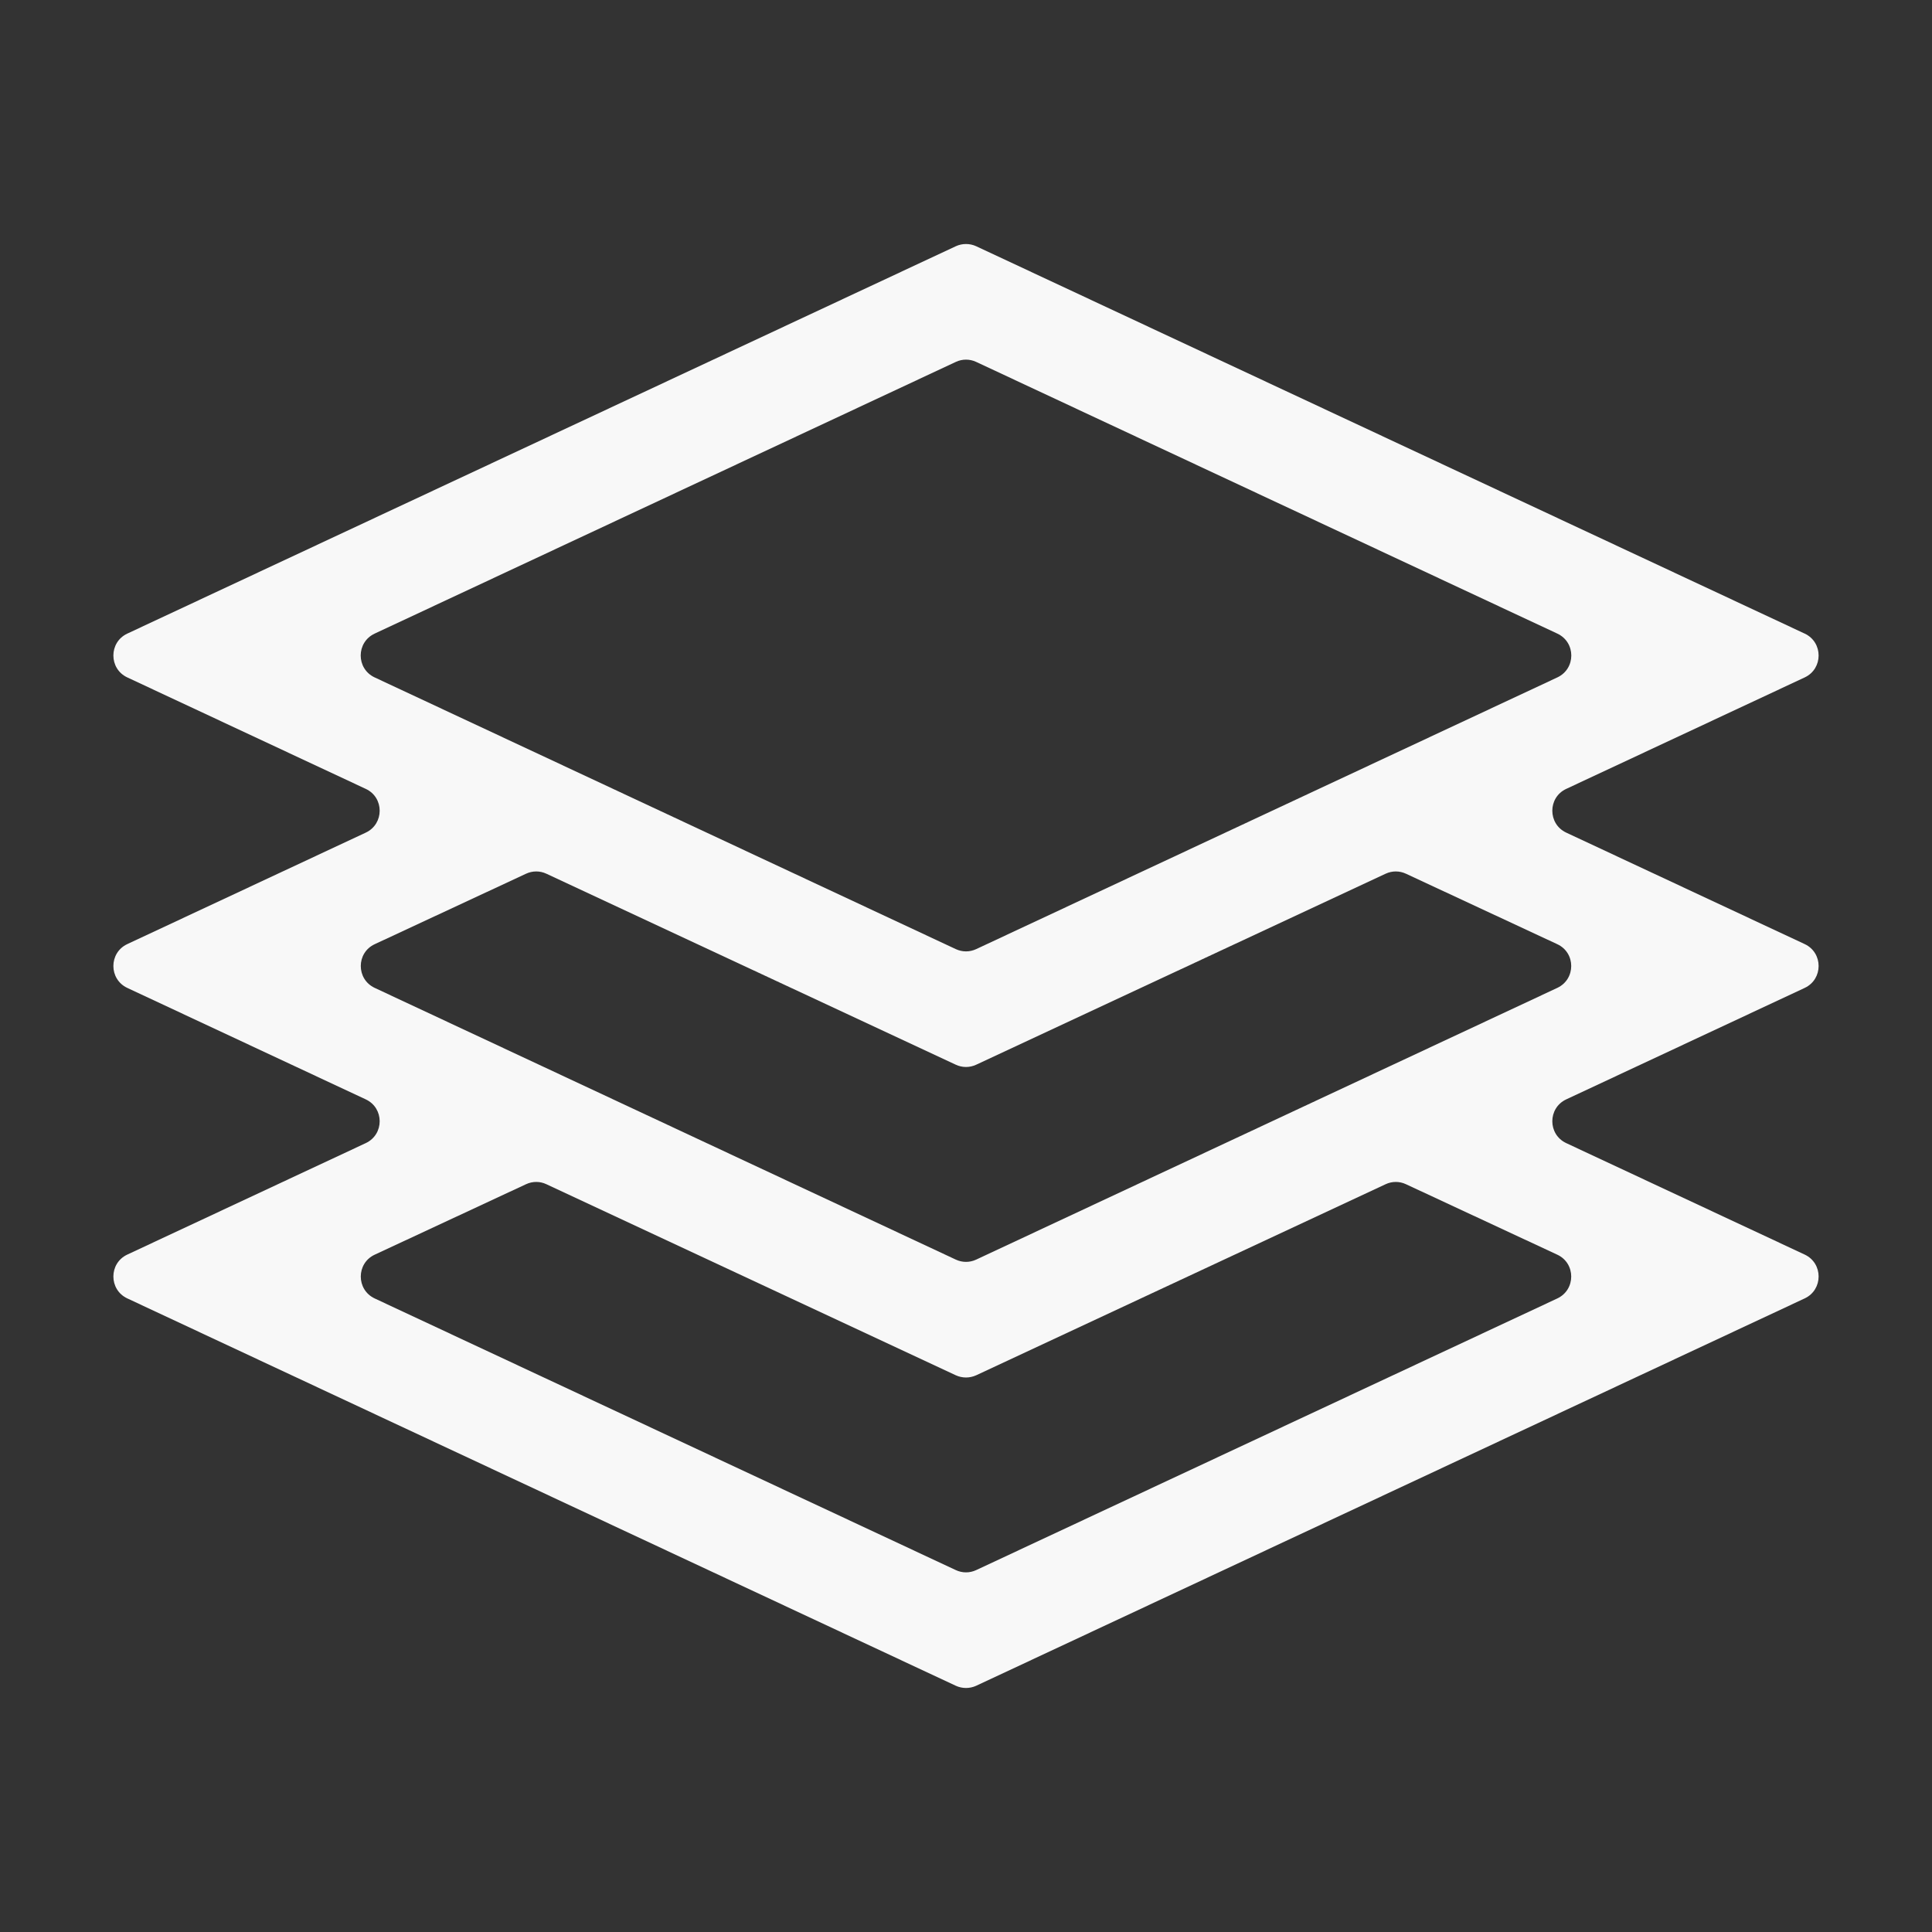 <svg width="24" height="24" viewBox="0 0 24 24" fill="none" xmlns="http://www.w3.org/2000/svg">
<rect x="0" y="0" width="24" height="24" fill="#333333" stroke="none"/>
<path d="M19.456 9.8C19.226 9.907 19.226 10.235 19.456 10.343L22.419 11.728C22.649 11.836 22.649 12.164 22.419 12.272L19.456 13.657C19.226 13.765 19.226 14.092 19.456 14.2L22.419 15.585C22.649 15.693 22.649 16.021 22.419 16.129L12.127 20.941C12.046 20.978 11.954 20.978 11.873 20.941L1.581 16.129C1.351 16.021 1.351 15.693 1.581 15.585L4.544 14.2C4.774 14.092 4.774 13.765 4.544 13.657L1.581 12.272C1.351 12.164 1.351 11.836 1.581 11.728L4.544 10.343C4.774 10.235 4.774 9.907 4.544 9.8L1.581 8.415C1.351 8.307 1.351 7.979 1.581 7.871L11.873 3.059C11.954 3.022 12.046 3.022 12.127 3.059L22.419 7.871C22.649 7.979 22.649 8.307 22.419 8.415L19.456 9.8ZM4.654 7.871C4.423 7.979 4.423 8.307 4.654 8.415L11.873 11.79C11.954 11.828 12.046 11.828 12.127 11.79L19.346 8.415C19.577 8.307 19.577 7.979 19.346 7.871L12.127 4.496C12.046 4.458 11.954 4.458 11.873 4.496L4.654 7.871ZM19.345 16.13C19.576 16.022 19.576 15.693 19.345 15.586L17.466 14.711C17.385 14.673 17.293 14.673 17.212 14.711L12.127 17.084C12.046 17.121 11.954 17.121 11.873 17.084L6.788 14.711C6.708 14.673 6.615 14.673 6.534 14.711L4.655 15.586C4.424 15.693 4.424 16.022 4.655 16.13L11.873 19.504C11.954 19.542 12.046 19.542 12.127 19.504L19.345 16.13ZM11.873 15.647C11.954 15.685 12.046 15.685 12.127 15.647L19.345 12.272C19.576 12.164 19.576 11.836 19.345 11.729L17.466 10.854C17.385 10.816 17.293 10.816 17.212 10.854L12.127 13.226C12.046 13.264 11.954 13.264 11.873 13.226L6.788 10.854C6.708 10.816 6.615 10.816 6.534 10.854L4.655 11.729C4.424 11.836 4.424 12.164 4.655 12.272L11.873 15.647Z" fill="#F8F8F8"/>
</svg>
